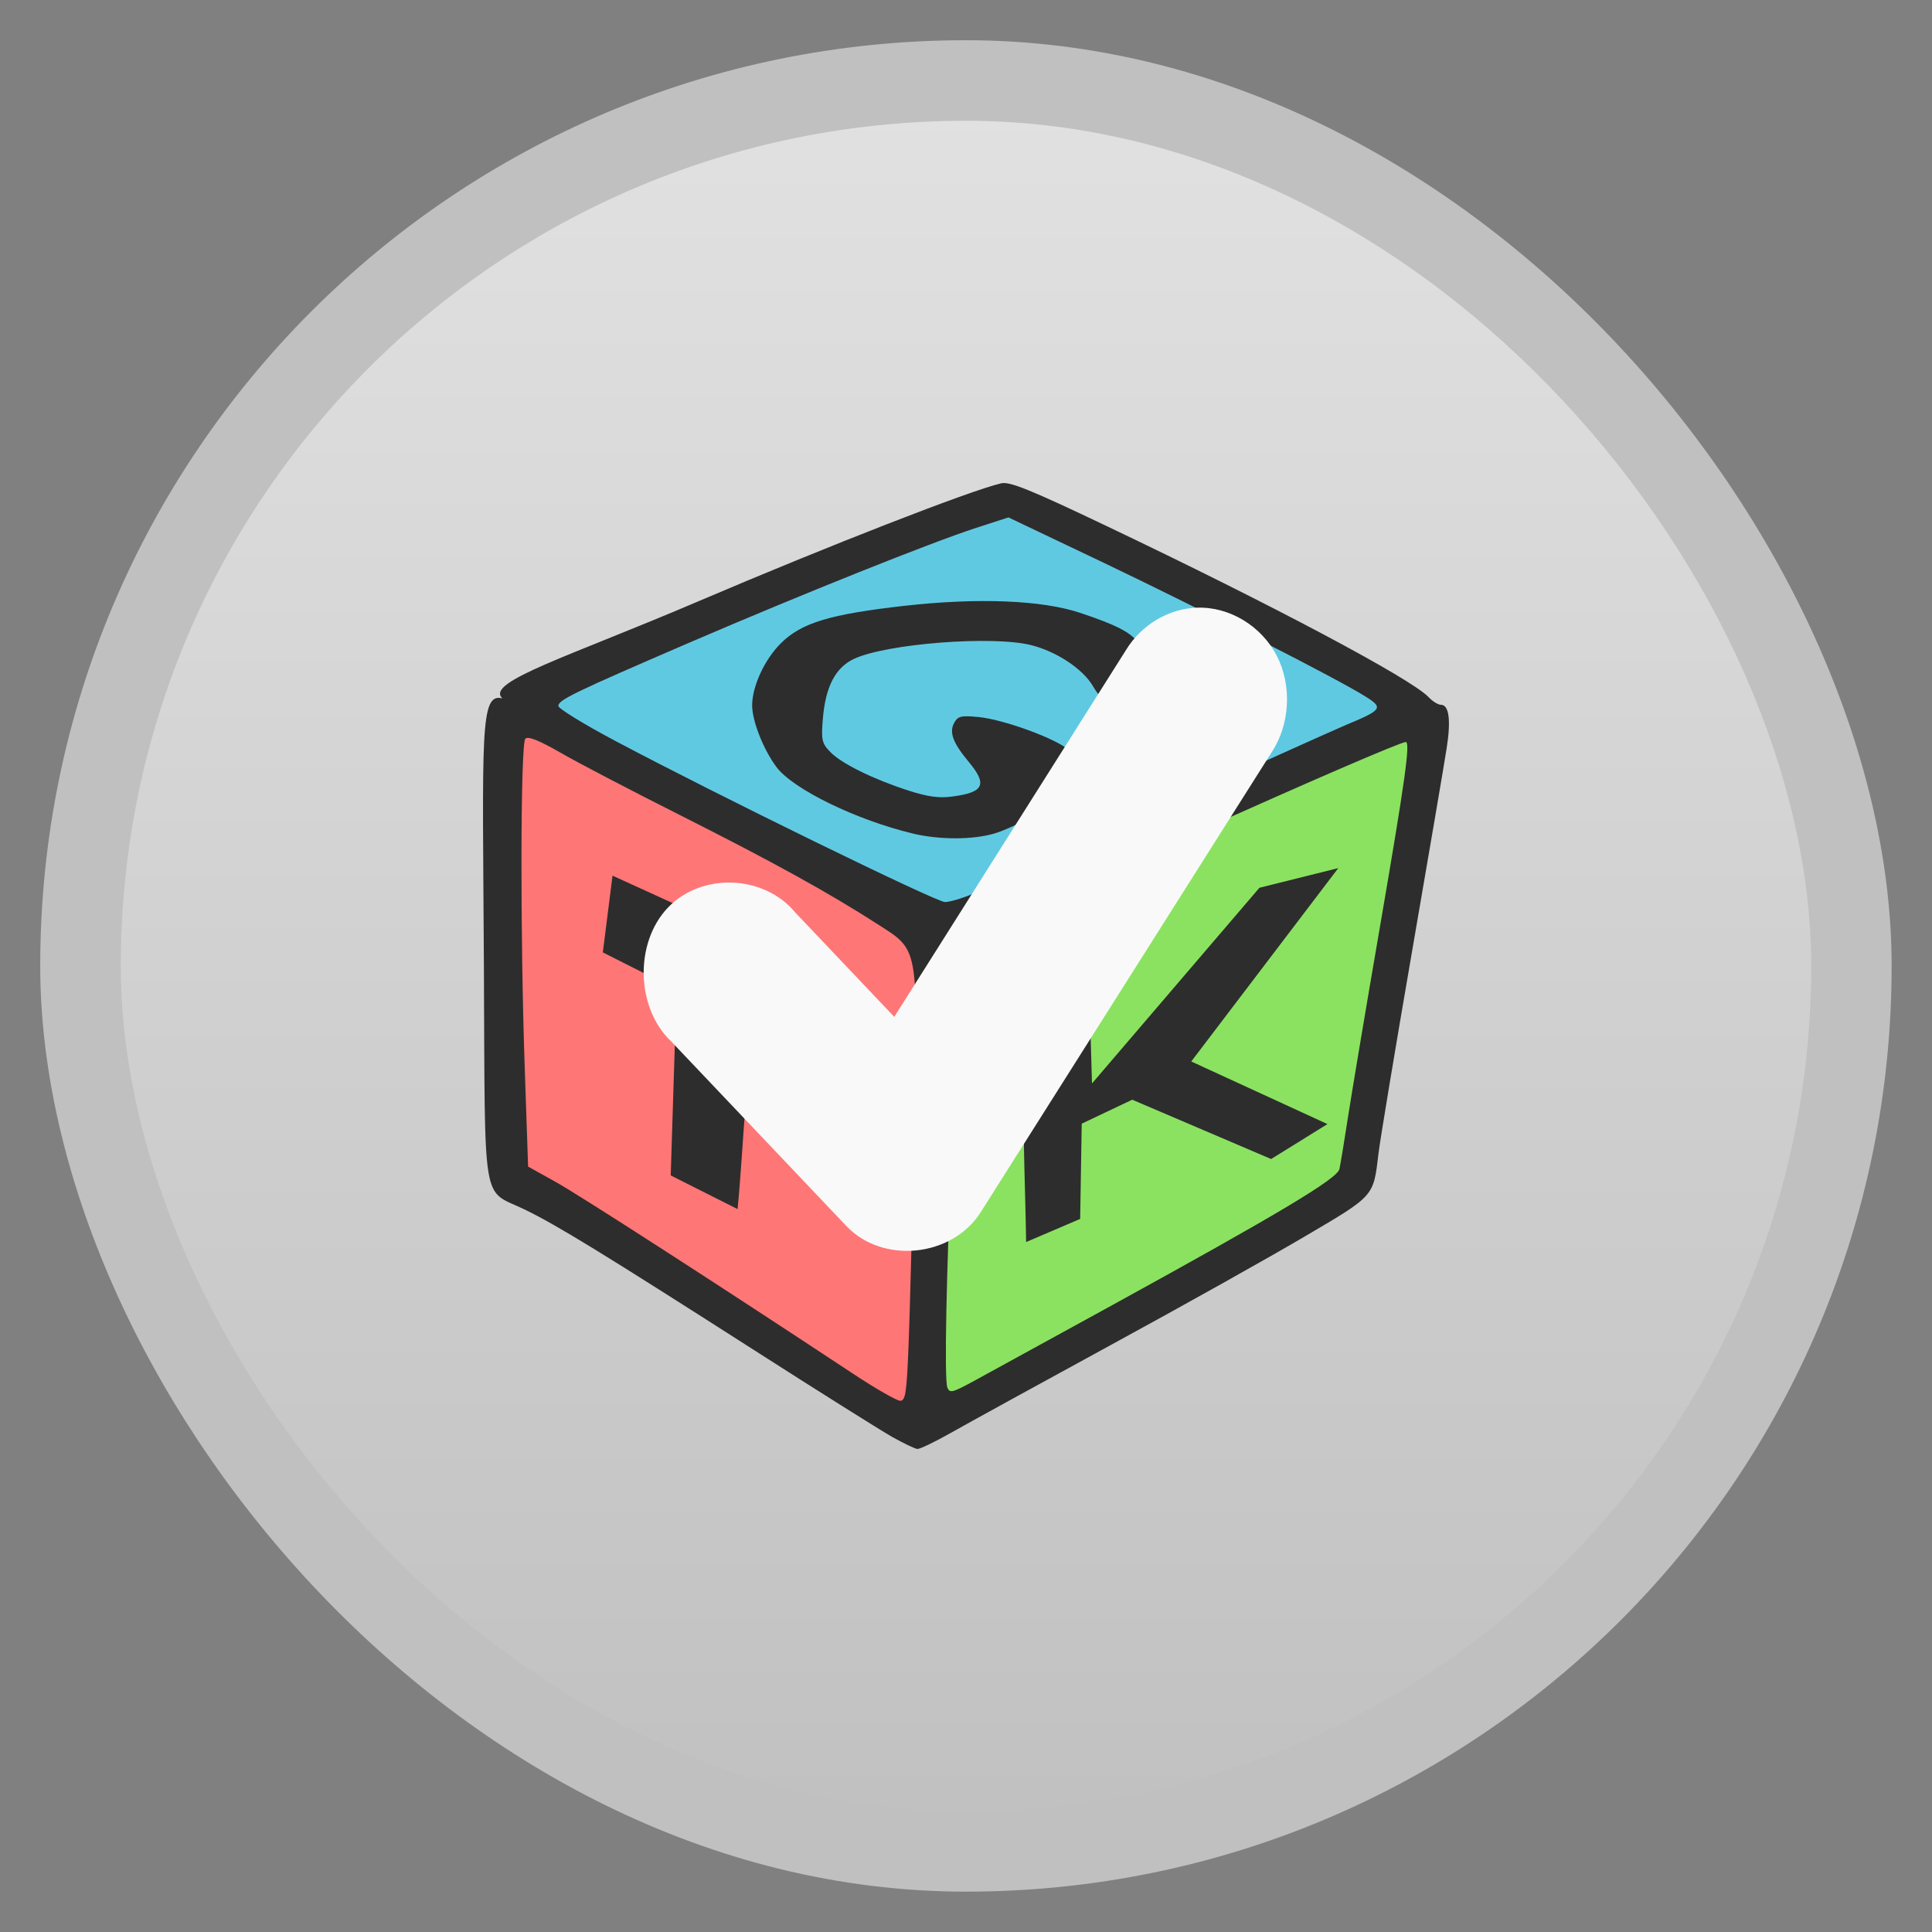 <?xml version="1.0" encoding="UTF-8" standalone="no"?>
<svg
   xmlns:dc="http://purl.org/dc/elements/1.1/"
   xmlns:cc="http://creativecommons.org/ns#"
   xmlns:rdf="http://www.w3.org/1999/02/22-rdf-syntax-ns#"
   xmlns:svg="http://www.w3.org/2000/svg"
   xmlns="http://www.w3.org/2000/svg"
   xmlns:xlink="http://www.w3.org/1999/xlink"
   xmlns:sodipodi="http://sodipodi.sourceforge.net/DTD/sodipodi-0.dtd"
   xmlns:inkscape="http://www.inkscape.org/namespaces/inkscape"
   width="48"
   viewBox="0 0 13.547 13.547"
   height="48"
   id="svg2"
   version="1.1"
   inkscape:version="0.48.4 r9939"
   sodipodi:docname="accessories-character-map.svg">
  <rect x="0" y="0" width="13.547" height="13.547" fill="#808080" stroke="none"/>
  <sodipodi:namedview
     pagecolor="#ffffff"
     bordercolor="#666666"
     borderopacity="1"
     objecttolerance="10"
     gridtolerance="10"
     guidetolerance="10"
     inkscape:pageopacity="0"
     inkscape:pageshadow="2"
     inkscape:window-width="1366"
     inkscape:window-height="712"
     id="namedview22"
     showgrid="false"
     inkscape:zoom="9.82"
     inkscape:cx="24"
     inkscape:cy="20.186621"
     inkscape:window-x="0"
     inkscape:window-y="29"
     inkscape:window-maximized="1"
     inkscape:current-layer="svg2" />
  <defs
     id="defs4">
    <linearGradient
       id="linearGradient4460">
      <stop
         offset="0"
         style="stop-color:#c1c1c1;stop-opacity:1;"
         id="stop7" />
      <stop
         offset="1"
         style="stop-color:#e1e1e1;stop-opacity:1;"
         id="stop9" />
    </linearGradient>
    <linearGradient
       gradientTransform="matrix(1.105,0,0,1.105,-134.279,-295.762)"
       xlink:href="#linearGradient4460"
       id="linearGradient3824"
       y1="279.096"
       y2="268.33"
       gradientUnits="userSpaceOnUse"
       x2="0" />
    <linearGradient
       y2="276.862"
       x2="-247.5"
       y1="222.862"
       x1="-157.5"
       gradientTransform="translate(92.225,-0.314)"
       gradientUnits="userSpaceOnUse"
       id="L5"
       xlink:href="#L0" />
    <linearGradient
       y2="279.362"
       x2="-50"
       y1="221.862"
       x1="-133.5"
       gradientTransform="translate(92.225,-0.314)"
       gradientUnits="userSpaceOnUse"
       id="L4"
       xlink:href="#L1" />
    <linearGradient
       y2="108.862"
       x2="-129.5"
       y1="207.362"
       x1="-143"
       gradientTransform="translate(92.225,-0.314)"
       gradientUnits="userSpaceOnUse"
       id="L3"
       xlink:href="#L2" />
    <linearGradient
       id="L2">
      <stop
         id="stop3016"
         style="stop-color:#92cbe2" />
      <stop
         id="stop3018"
         offset="1"
         style="stop-color:#7f95fe" />
    </linearGradient>
    <linearGradient
       id="L1">
      <stop
         id="stop3011"
         style="stop-color:#bff872" />
      <stop
         id="stop3013"
         offset="1"
         style="stop-color:#7de567" />
    </linearGradient>
    <linearGradient
       id="L0">
      <stop
         id="stop3006"
         style="stop-color:#fe798e" />
      <stop
         id="stop3008"
         offset="1"
         style="stop-color:#9c2219" />
    </linearGradient>
    <linearGradient
       inkscape:collect="always"
       xlink:href="#linearGradient4460"
       id="linearGradient3859"
       gradientUnits="userSpaceOnUse"
       gradientTransform="matrix(1.105,0,0,1.105,-134.279,-295.762)"
       y1="279.096"
       x2="0"
       y2="268.33" />
  </defs>
  <rect
     id="rect14"
     style="opacity:0.5;fill:#ffffff;fill-rule:evenodd"
     height="12.982"
     rx="6.491"
     y="0.282"
     x="0.282"
     width="12.982" />
  <rect
     id="rect16"
     style="fill:url(#linearGradient3859);fill-rule:evenodd"
     height="11.853"
     rx="5.926"
     y="0.847"
     x="0.847"
     width="11.853" />
  <path
     inkscape:connector-curvature="0"
     style="fill:#60c9e2;fill-opacity:1"
     d="M 6.474,6.467 3.65,4.852 7.046,3.516 9.897,5.028 6.474,6.467 z"
     id="path3025" />
  <path
     inkscape:connector-curvature="0"
     style="fill:#8be260;fill-opacity:1"
     d="M 6.652,6.471 10.003,5.058 9.522,8.291 6.365,10.028 6.652,6.471 z"
     id="path3027" />
  <path
     inkscape:connector-curvature="0"
     style="fill:#ff7676;fill-opacity:1"
     d="M 6.435,9.948 3.602,8.277 3.614,5.059 6.554,6.521 6.435,9.948 z"
     id="path3029" />
  <path
     inkscape:connector-curvature="0"
     style="fill:#2d2d2d;fill-opacity:1"
     d="M 6.253,10.074 C 6.171,10.027 5.736,9.754 5.288,9.467 4.225,8.787 3.904,8.59 3.679,8.481 3.374,8.333 3.402,8.504 3.393,6.764 3.384,5.138 3.363,4.855 3.523,4.897 3.397,4.782 3.986,4.606 4.907,4.212 5.807,3.828 6.801,3.44 7.02,3.389 c 0.059,-0.014 0.201,0.043 0.734,0.297 1.172,0.558 2.139,1.072 2.263,1.202 0.028,0.03 0.067,0.054 0.087,0.054 0.056,0 0.071,0.107 0.04,0.303 C 10.129,5.344 10.019,5.989 9.9,6.678 9.781,7.367 9.676,8.001 9.666,8.087 9.63,8.392 9.64,8.381 9.154,8.667 8.912,8.81 8.298,9.154 7.789,9.431 7.281,9.708 6.775,9.986 6.664,10.049 c -0.11,0.062 -0.214,0.112 -0.231,0.111 -0.017,-0.001 -0.098,-0.04 -0.18,-0.086 z M 6.372,9.399 C 6.381,9.166 6.398,8.499 6.41,7.918 6.437,6.627 6.444,6.667 6.158,6.483 5.808,6.258 5.429,6.049 4.785,5.724 4.433,5.547 4.048,5.346 3.929,5.277 3.781,5.192 3.704,5.161 3.684,5.179 c -0.035,0.033 -0.037,1.384 -0.004,2.328 l 0.023,0.673 0.194,0.108 c 0.167,0.093 1.141,0.721 2.084,1.344 0.157,0.104 0.306,0.189 0.33,0.19 0.039,0.001 0.047,-0.053 0.061,-0.423 z M 4.703,8.242 4.744,6.939 4.227,6.678 4.295,6.14 5.931,6.886 5.9,7.391 5.305,7.156 C 5.23,7.447 5.215,8.032 5.172,8.478 L 4.703,8.242 z M 7.789,9.157 C 8.976,8.505 9.377,8.265 9.392,8.197 9.399,8.165 9.425,8.01 9.449,7.852 9.473,7.695 9.577,7.073 9.681,6.47 9.854,5.463 9.89,5.203 9.857,5.203 c -0.035,0 -0.672,0.275 -1.483,0.64 C 7.873,6.069 7.316,6.318 7.137,6.397 6.957,6.476 6.795,6.555 6.777,6.571 6.721,6.621 6.595,9.609 6.643,9.73 6.659,9.77 6.678,9.765 6.817,9.69 6.903,9.643 7.341,9.403 7.789,9.157 z M 7.195,8.709 c -0.01,-0.692 -0.066,-1.375 0.095,-2.099 l 0.338,-0.006 0.029,0.993 L 8.831,6.225 9.384,6.087 8.353,7.443 9.308,7.882 8.913,8.127 7.939,7.711 7.585,7.879 7.574,8.547 7.195,8.709 z M 6.83,6.264 C 6.909,6.23 7.487,5.967 8.116,5.68 8.744,5.393 9.337,5.126 9.434,5.085 9.691,4.978 9.702,4.964 9.578,4.886 9.388,4.765 8.421,4.272 7.743,3.948 L 7.071,3.628 6.846,3.701 C 6.528,3.804 5.622,4.167 4.841,4.503 4.025,4.855 3.915,4.908 3.915,4.95 c 0,0.018 0.18,0.129 0.401,0.246 0.708,0.376 2.248,1.129 2.31,1.129 0.033,2.082e-4 0.125,-0.027 0.204,-0.061 z M 6.403,5.845 C 6.009,5.752 5.561,5.534 5.445,5.379 5.353,5.256 5.274,5.056 5.274,4.946 c 0,-0.133 0.087,-0.322 0.201,-0.435 0.144,-0.144 0.345,-0.204 0.866,-0.263 0.518,-0.058 0.965,-0.04 1.232,0.049 0.252,0.084 0.354,0.136 0.406,0.208 0.135,0.187 0.232,0.343 0.232,0.375 0,0.048 -0.126,0.094 -0.215,0.078 -0.039,-0.007 -0.115,-0.019 -0.171,-0.028 C 7.743,4.917 7.712,4.894 7.663,4.81 7.593,4.691 7.41,4.569 7.232,4.524 6.961,4.455 6.217,4.513 5.988,4.62 5.858,4.681 5.789,4.814 5.77,5.037 5.757,5.188 5.763,5.212 5.821,5.272 5.9,5.354 6.122,5.463 6.369,5.543 6.506,5.587 6.584,5.598 6.679,5.585 6.899,5.556 6.925,5.501 6.794,5.344 6.681,5.208 6.654,5.135 6.691,5.068 c 0.026,-0.047 0.048,-0.052 0.172,-0.04 0.175,0.017 0.544,0.152 0.631,0.231 0.077,0.069 0.089,0.231 0.022,0.295 -0.076,0.073 -0.413,0.253 -0.545,0.291 -0.153,0.044 -0.382,0.044 -0.568,4.372e-4 z"
     id="path3031" />
  <g
     style="fill:#f9f9f9;fill-opacity:1"
     transform="matrix(0.204,0,0,0.215,1.878,-214.477)"
     id="g3838">
    <path
       inkscape:connector-curvature="0"
       style="line-height:normal;color:#000000;fill:#f9f9f9;fill-opacity:1"
       d="m 31.938,1017.386 c 1.108,-0.038 2.212,0.593 2.741,1.567 0.529,0.974 0.457,2.244 -0.178,3.152 l -10,15 c -0.987,1.471 -3.38,1.697 -4.625,0.438 l -6,-6 c -1.223,-1.084 -1.284,-3.223 -0.124,-4.375 1.16,-1.152 3.298,-1.075 4.374,0.156 l 3.406,3.406 7.969,-11.969 c 0.525,-0.816 1.467,-1.347 2.438,-1.375 z"
       id="path3840" />
  </g>
</svg>
